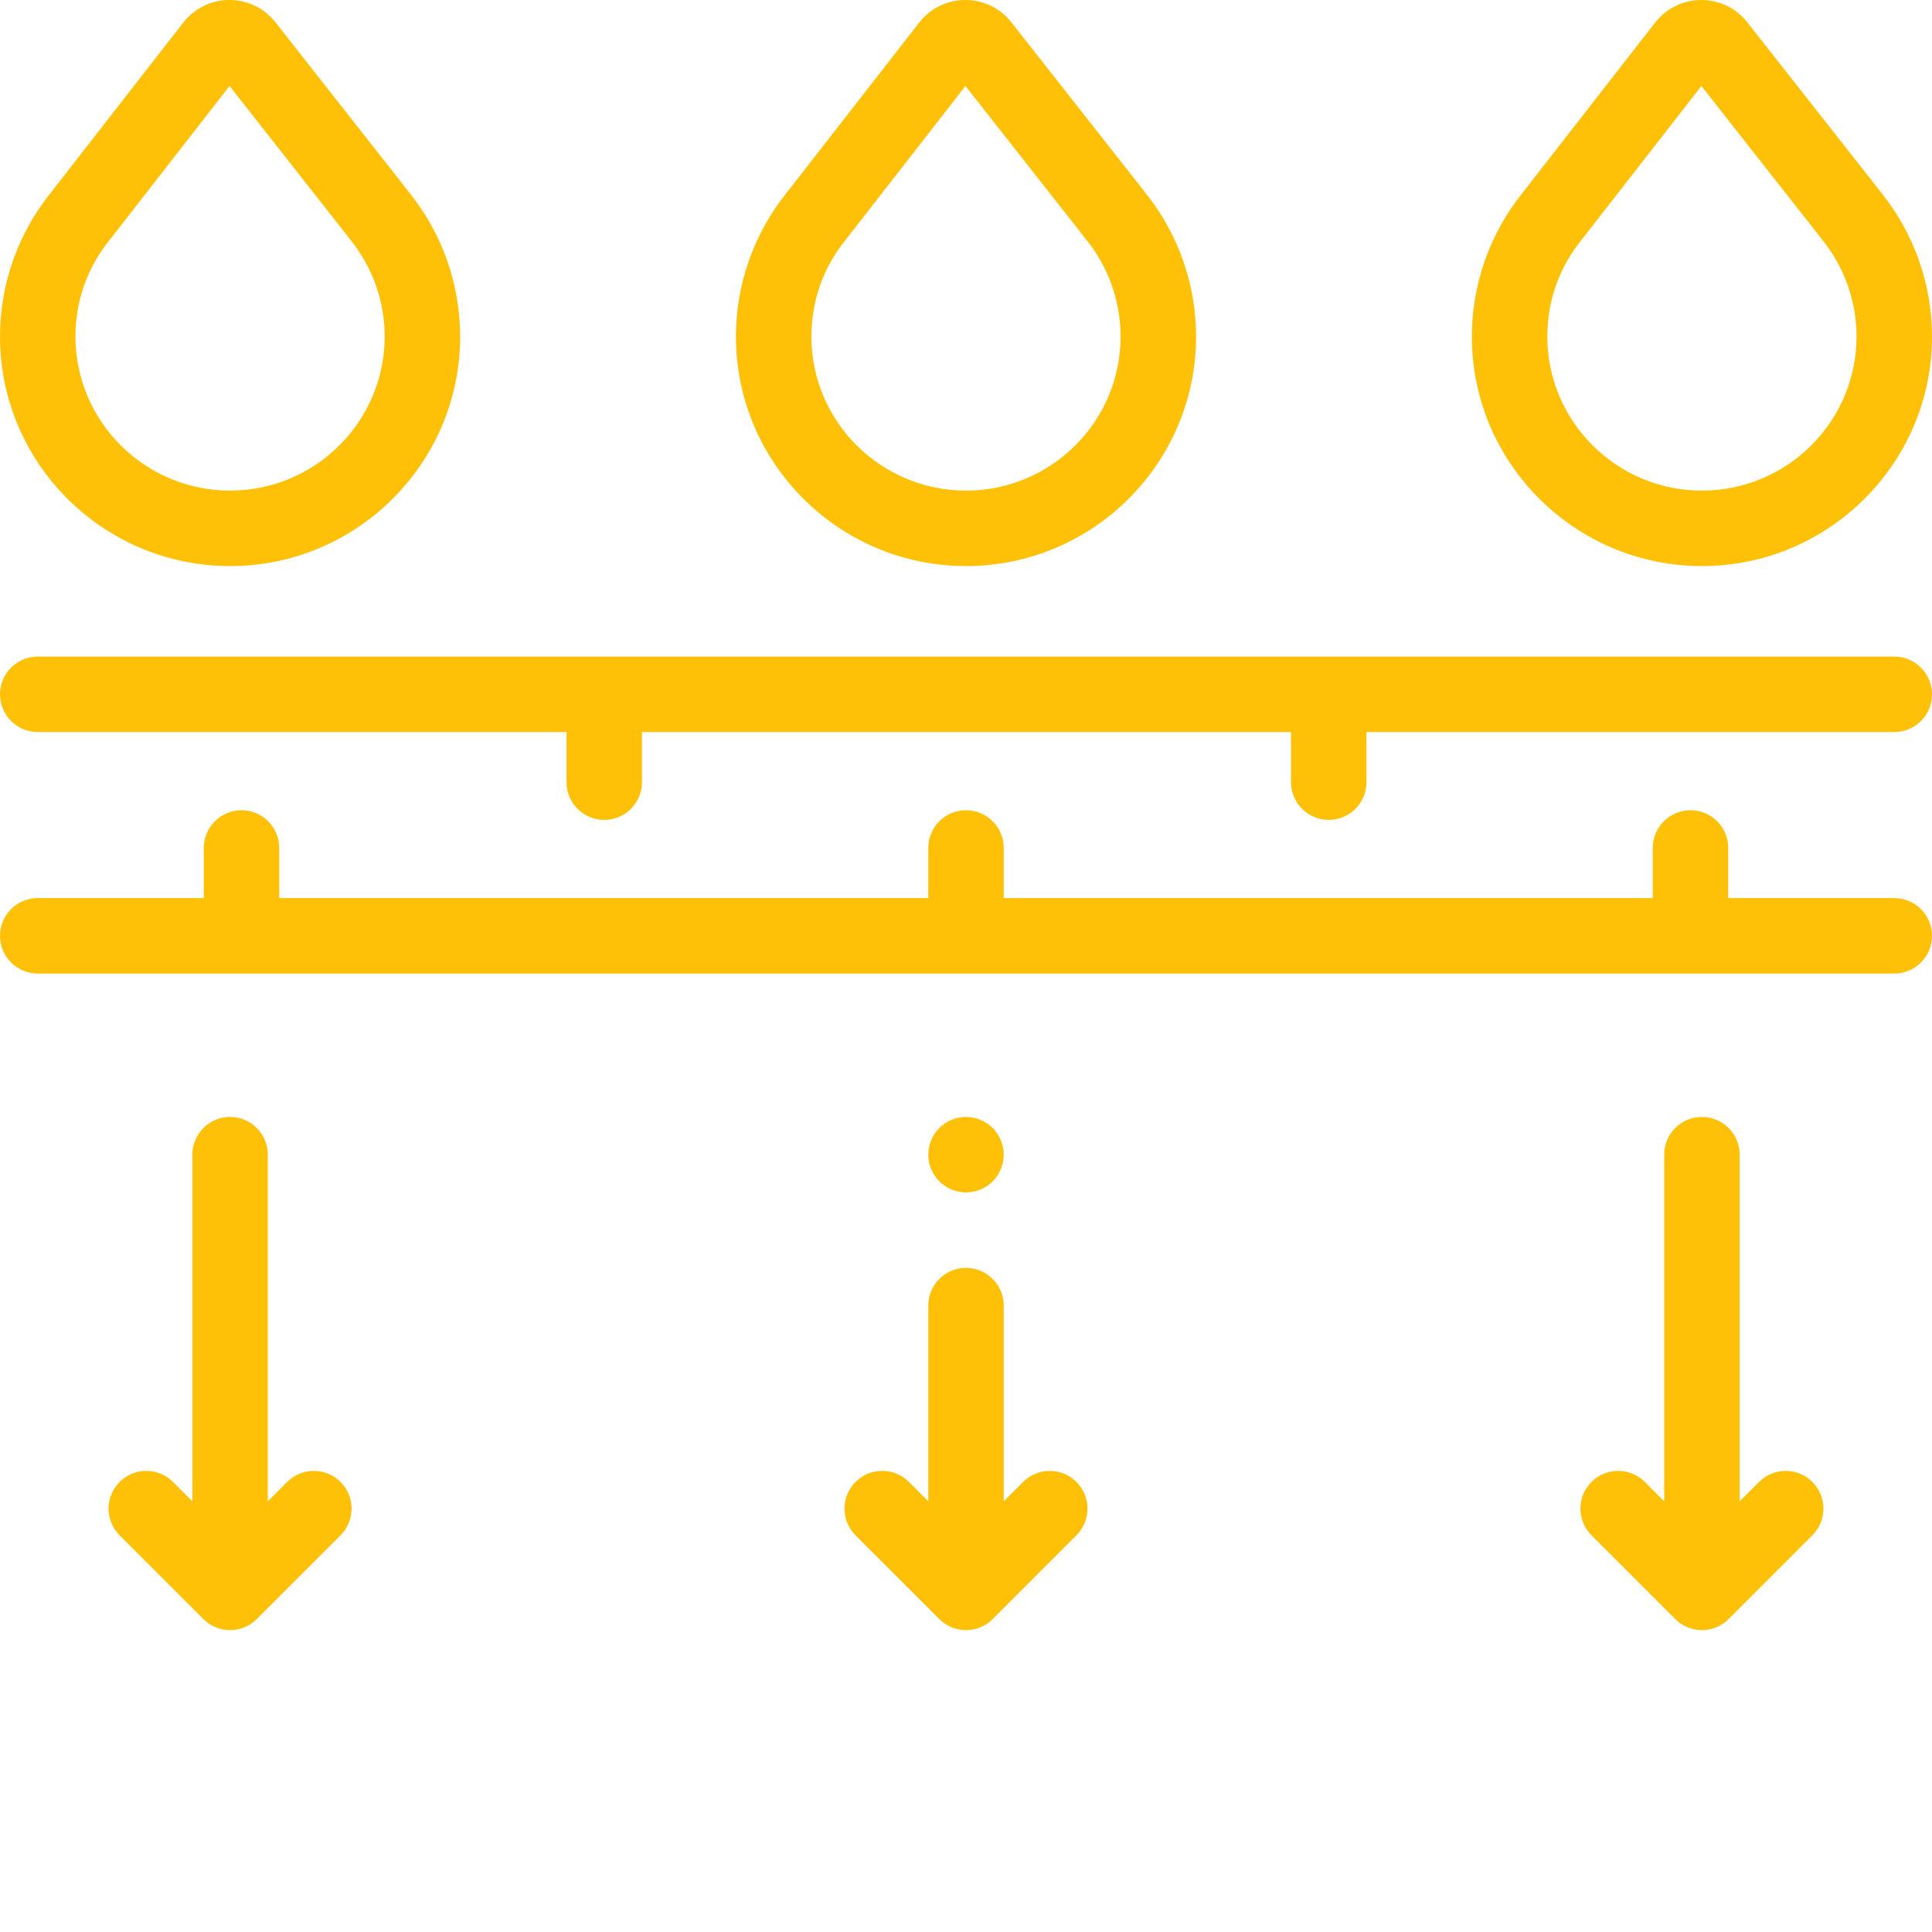 <?xml version="1.0"?>
<svg xmlns="http://www.w3.org/2000/svg" xmlns:xlink="http://www.w3.org/1999/xlink" xmlns:svgjs="http://svgjs.com/svgjs" version="1.1" width="24" height="24" viewBox="0 0 512 512" style="enable-background:new 0 0 512 512" xml:space="preserve" class=""><g><path xmlns="http://www.w3.org/2000/svg" d="m256 150.016c33.617 0 60.973-27.289 60.973-60.832 0-13.859-4.781-27.371-13.473-38.141-.094-.133-.191-.266-.297-.395l-35.164-44.719c-2.961-3.77-7.406-5.93-12.199-5.93-.012 0-.023 0-.035 0-4.809.012-9.258 2.191-12.211 5.984l-35.016 44.965c-.008.008-.016.02-.02.027-8.727 10.773-13.531 24.332-13.531 38.207 0 33.543 27.352 60.832 60.973 60.832zm-31.785-86.594c.102-.125.203-.254.297-.383l31.344-40.25 31.191 39.668c.176.258.363.512.566.754 6.031 7.281 9.355 16.508 9.355 25.973 0 22.516-18.379 40.832-40.973 40.832-22.59 0-40.969-18.316-40.969-40.832 0-9.5 3.176-18.41 9.188-25.762zm0 0" fill="#ffc107" data-original="#000000" style="" class=""/><path xmlns="http://www.w3.org/2000/svg" d="m60.973 150.016c33.617 0 60.969-27.289 60.969-60.832 0-13.863-4.781-27.379-13.477-38.145-.094-.133-.191-.262-.289-.391l-35.164-44.719c-2.965-3.77-7.406-5.93-12.199-5.93-.012 0-.027 0-.039 0-4.805.012-9.254 2.195-12.207 5.984l-35.016 44.965c-.004.004-.008.012-.012.016-8.734 10.777-13.539 24.34-13.539 38.219 0 33.543 27.352 60.832 60.973 60.832zm-31.785-86.594c.098-.121.195-.242.289-.371l31.352-40.262 31.191 39.672c.176.258.363.508.566.75 6.031 7.281 9.355 16.508 9.355 25.973 0 22.516-18.379 40.832-40.973 40.832-22.59 0-40.969-18.316-40.969-40.832 0-9.5 3.176-18.41 9.188-25.762zm0 0" fill="#ffc107" data-original="#000000" style="" class=""/><path xmlns="http://www.w3.org/2000/svg" d="m451.027 150.016c33.621 0 60.973-27.289 60.973-60.832 0-13.859-4.781-27.375-13.477-38.145-.094-.133-.188-.262-.289-.391l-35.164-44.719c-2.965-3.77-7.41-5.93-12.199-5.93-.016 0-.027 0-.039 0-4.805.012-9.258 2.195-12.207 5.984l-35.02 44.965c0 .004-.004.012-.008.016-8.734 10.777-13.539 24.34-13.539 38.219 0 33.543 27.352 60.832 60.969 60.832zm-31.785-86.594c.102-.121.199-.242.289-.371l31.355-40.262 31.191 39.672c.176.258.363.508.566.75 6.031 7.281 9.355 16.508 9.355 25.973 0 22.516-18.379 40.832-40.973 40.832-22.59 0-40.969-18.316-40.969-40.832 0-9.5 3.176-18.41 9.184-25.762zm0 0" fill="#ffc107" data-original="#000000" style="" class=""/><path xmlns="http://www.w3.org/2000/svg" d="m502 238h-44v-13.281c0-5.52-4.477-10-10-10s-10 4.48-10 10v13.281h-172v-13.281c0-5.52-4.477-10-10-10s-10 4.48-10 10v13.281h-172v-13.281c0-5.52-4.477-10-10-10s-10 4.48-10 10v13.281h-44c-5.523 0-10 4.48-10 10 0 5.523 4.477 10 10 10h492c5.523 0 10-4.477 10-10 0-5.52-4.477-10-10-10zm0 0" fill="#ffc107" data-original="#000000" style="" class=""/><path xmlns="http://www.w3.org/2000/svg" d="m502 174h-492c-5.523 0-10 4.48-10 10 0 5.523 4.477 10 10 10h140.129v13.281c0 5.523 4.477 10 10 10 5.52 0 10-4.477 10-10v-13.281h172v13.281c0 5.523 4.477 10 10 10 5.52 0 10-4.477 10-10v-13.281h139.871c5.523 0 10-4.477 10-10 0-5.52-4.477-10-10-10zm0 0" fill="#ffc107" data-original="#000000" style="" class=""/><path xmlns="http://www.w3.org/2000/svg" d="m271.129 392.73-5.129 5.129v-51.859c0-5.52-4.477-10-10-10s-10 4.48-10 10v51.859l-5.129-5.133c-3.906-3.902-10.238-3.902-14.145 0-3.906 3.906-3.906 10.238 0 14.145l22.203 22.199c1.953 1.953 4.512 2.93 7.07 2.93s5.117-.977 7.07-2.93l22.199-22.199c3.906-3.906 3.906-10.238 0-14.145-3.902-3.902-10.234-3.902-14.141.004zm0 0" fill="#ffc107" data-original="#000000" style="" class=""/><path xmlns="http://www.w3.org/2000/svg" d="m256 316c2.629 0 5.211-1.07 7.07-2.93 1.859-1.859 2.93-4.438 2.93-7.07 0-2.629-1.07-5.211-2.93-7.07-1.859-1.859-4.441-2.93-7.07-2.93s-5.211 1.07-7.07 2.93c-1.859 1.859-2.93 4.441-2.93 7.07 0 2.633 1.07 5.211 2.93 7.07 1.859 1.859 4.441 2.93 7.07 2.93zm0 0" fill="#ffc107" data-original="#000000" style="" class=""/><path xmlns="http://www.w3.org/2000/svg" d="m466.16 392.73-5.129 5.129v-91.859c0-5.52-4.477-10-10-10s-10 4.48-10 10v91.859l-5.133-5.133c-3.902-3.902-10.234-3.902-14.141 0-3.906 3.906-3.906 10.238 0 14.145l22.199 22.199c1.875 1.875 4.422 2.93 7.07 2.93 2.652 0 5.199-1.055 7.074-2.93l22.199-22.199c3.906-3.906 3.906-10.238 0-14.145-3.906-3.902-10.238-3.902-14.141.004zm0 0" fill="#ffc107" data-original="#000000" style="" class=""/><path xmlns="http://www.w3.org/2000/svg" d="m76.102 392.73-5.129 5.129v-91.859c0-5.52-4.477-10-10-10-5.523 0-10 4.48-10 10v91.859l-5.129-5.133c-3.906-3.902-10.238-3.902-14.145 0-3.906 3.906-3.906 10.238 0 14.145l22.199 22.199c1.875 1.875 4.422 2.93 7.074 2.93 2.648 0 5.195-1.055 7.07-2.93l22.199-22.199c3.906-3.906 3.906-10.238 0-14.145-3.906-3.902-10.234-3.902-14.141.004zm0 0" fill="#ffc107"  style="" class=""/></g></svg>
